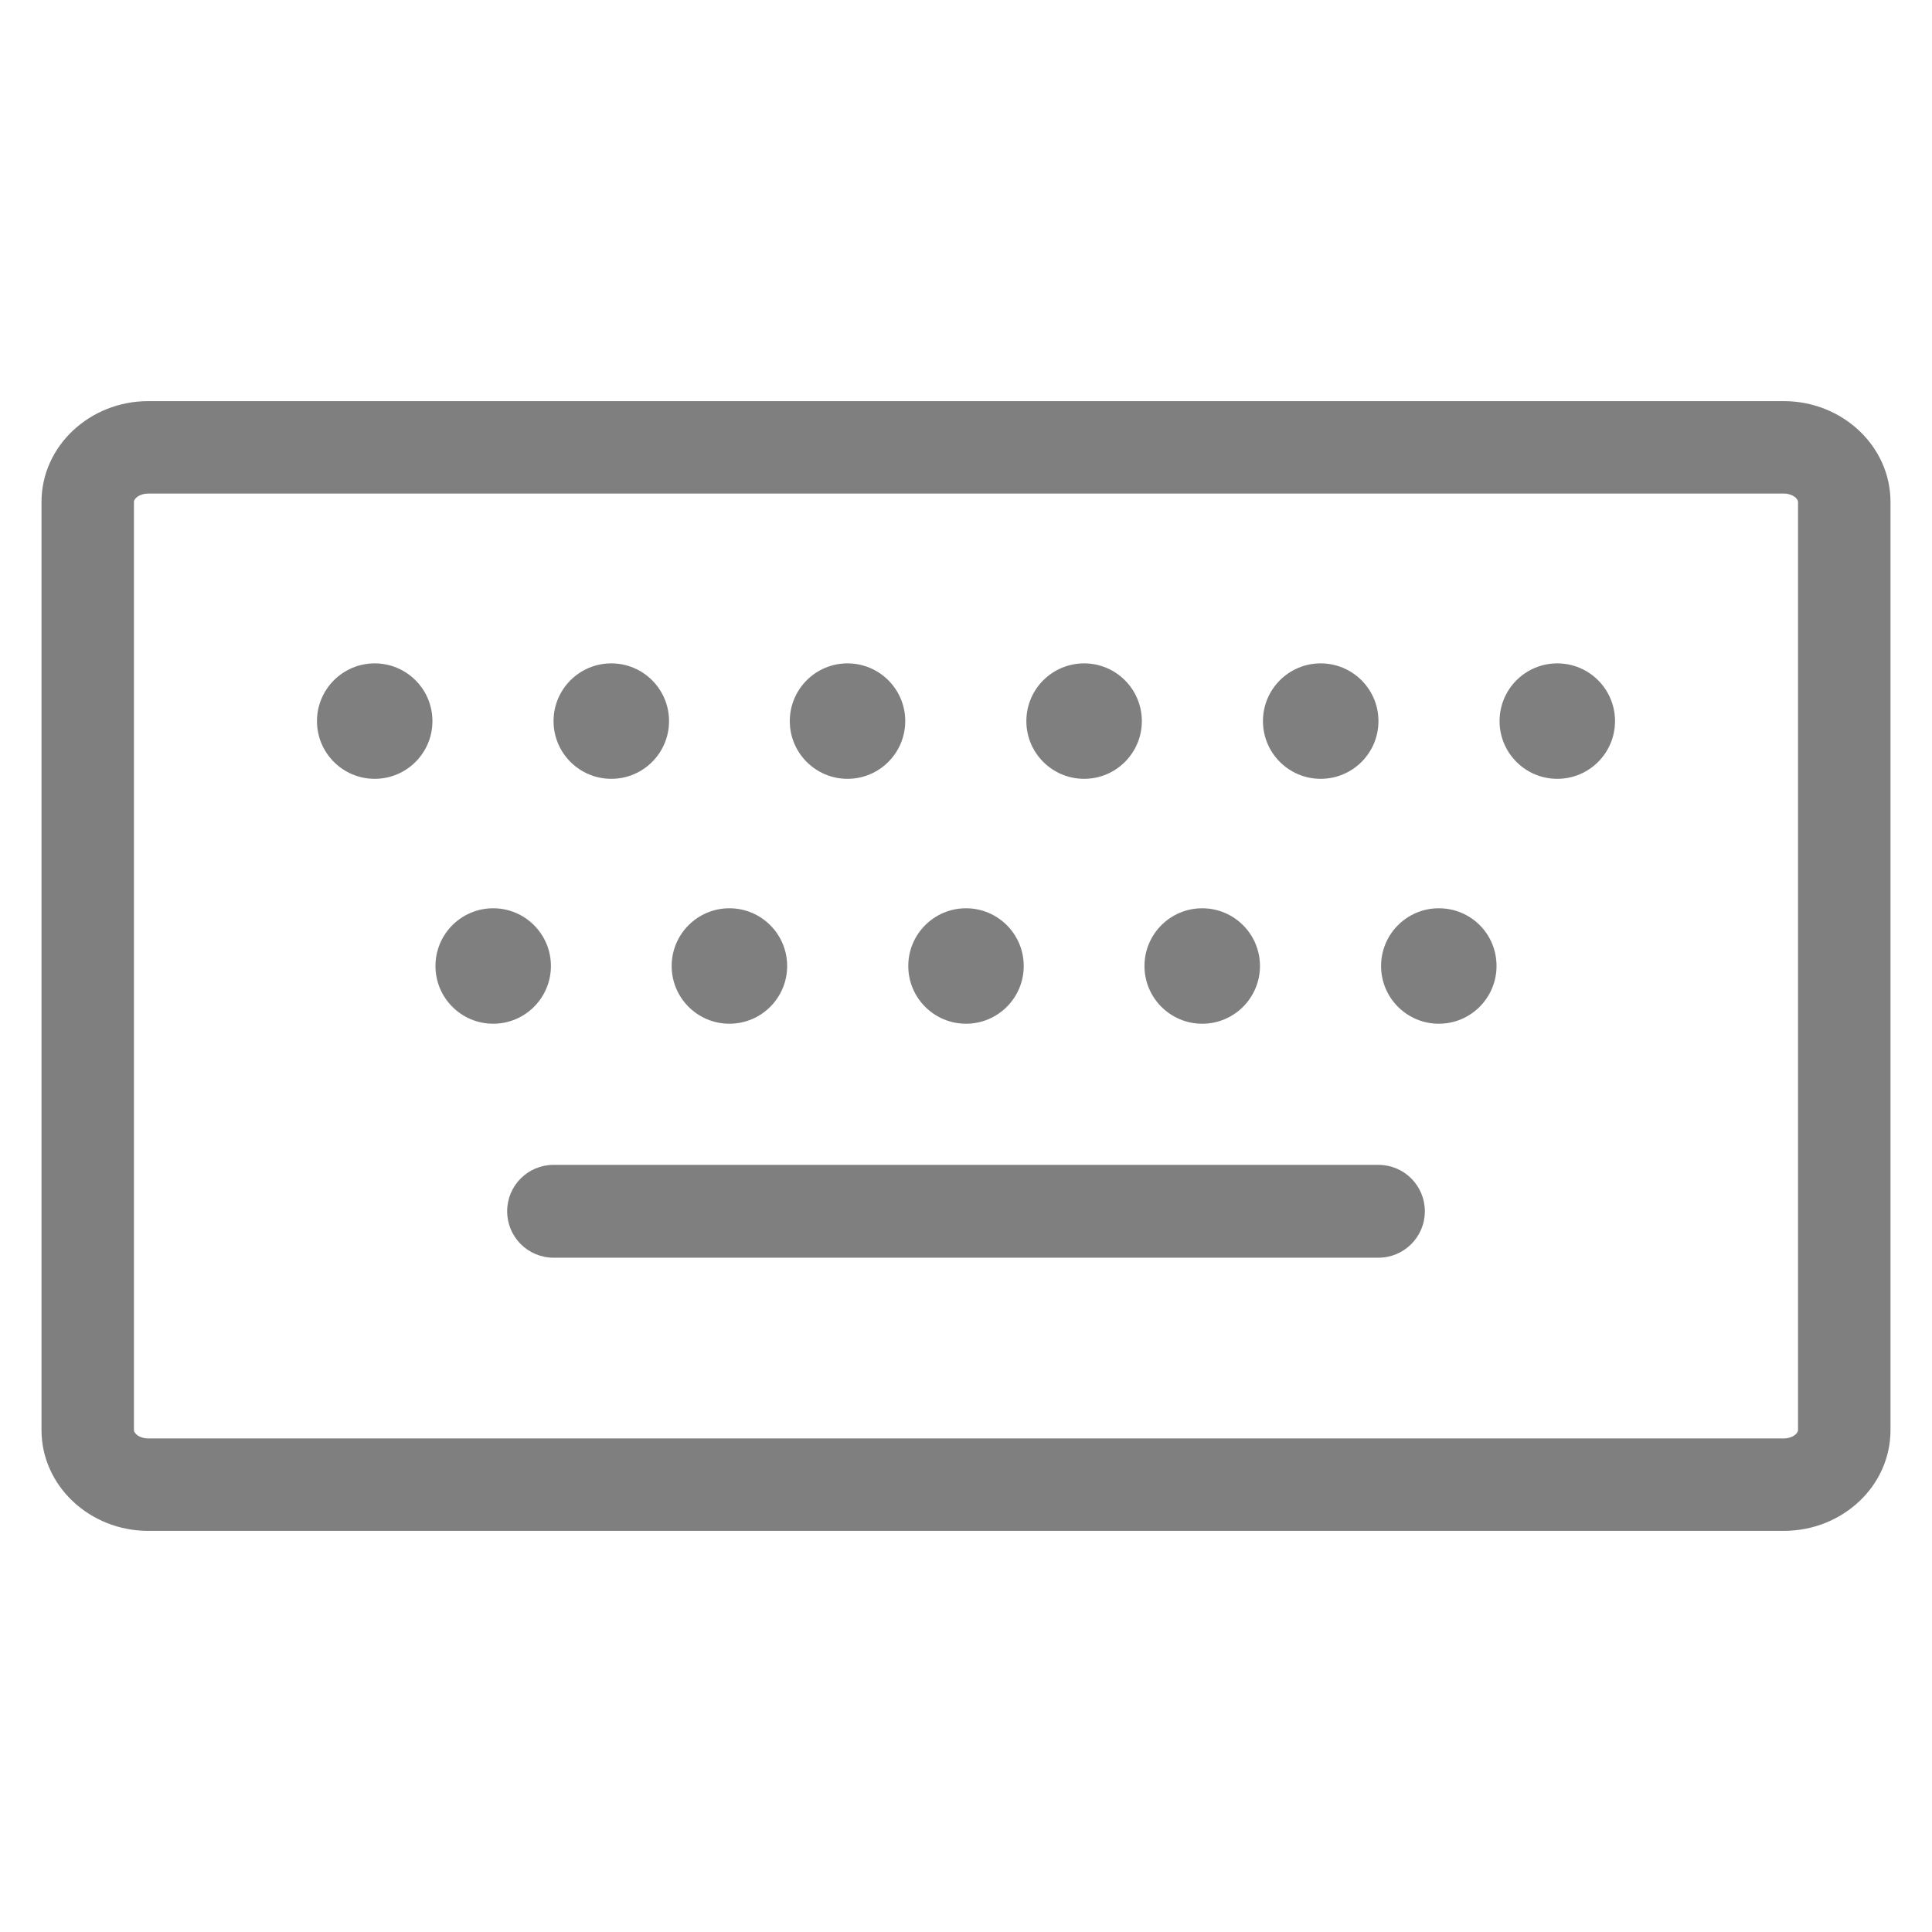 <svg width="58" height="58" viewBox="0 0 58 58" fill="none" xmlns="http://www.w3.org/2000/svg">
<g opacity="0.5">
<path d="M56.754 42.934V15.066C56.754 13.401 55.315 12.042 53.548 12.042H4.452C2.685 12.042 1.246 13.401 1.246 15.066V42.934C1.246 44.599 2.685 45.958 4.452 45.958H53.548C55.315 45.958 56.754 44.61 56.754 42.934ZM4.021 42.934V15.066C4.021 14.964 4.191 14.817 4.452 14.817H53.548C53.82 14.817 53.978 14.976 53.978 15.066V42.934C53.978 43.035 53.809 43.183 53.548 43.183H4.452C4.191 43.183 4.021 43.035 4.021 42.934Z" fill="black"/>
<path d="M11.249 23.381C12.206 23.381 12.982 22.605 12.982 21.648C12.982 20.691 12.206 19.915 11.249 19.915C10.292 19.915 9.516 20.691 9.516 21.648C9.516 22.605 10.292 23.381 11.249 23.381Z" fill="black"/>
<path d="M18.352 23.381C19.309 23.381 20.085 22.605 20.085 21.648C20.085 20.691 19.309 19.915 18.352 19.915C17.394 19.915 16.618 20.691 16.618 21.648C16.618 22.605 17.394 23.381 18.352 23.381Z" fill="black"/>
<path d="M25.443 23.381C26.4 23.381 27.176 22.605 27.176 21.648C27.176 20.691 26.4 19.915 25.443 19.915C24.486 19.915 23.71 20.691 23.71 21.648C23.71 22.605 24.486 23.381 25.443 23.381Z" fill="black"/>
<path d="M32.546 23.381C33.503 23.381 34.279 22.605 34.279 21.648C34.279 20.691 33.503 19.915 32.546 19.915C31.588 19.915 30.812 20.691 30.812 21.648C30.812 22.605 31.588 23.381 32.546 23.381Z" fill="black"/>
<path d="M39.648 23.381C40.606 23.381 41.382 22.605 41.382 21.648C41.382 20.691 40.606 19.915 39.648 19.915C38.691 19.915 37.915 20.691 37.915 21.648C37.915 22.605 38.691 23.381 39.648 23.381Z" fill="black"/>
<path d="M46.751 23.381C47.709 23.381 48.484 22.605 48.484 21.648C48.484 20.691 47.709 19.915 46.751 19.915C45.794 19.915 45.018 20.691 45.018 21.648C45.018 22.605 45.794 23.381 46.751 23.381Z" fill="black"/>
<path d="M14.806 30.733C15.763 30.733 16.539 29.957 16.539 29C16.539 28.043 15.763 27.267 14.806 27.267C13.849 27.267 13.073 28.043 13.073 29C13.073 29.957 13.849 30.733 14.806 30.733Z" fill="black"/>
<path d="M21.897 30.733C22.855 30.733 23.631 29.957 23.631 29C23.631 28.043 22.855 27.267 21.897 27.267C20.94 27.267 20.164 28.043 20.164 29C20.164 29.957 20.94 30.733 21.897 30.733Z" fill="black"/>
<path d="M29 30.733C29.957 30.733 30.733 29.957 30.733 29C30.733 28.043 29.957 27.267 29 27.267C28.043 27.267 27.267 28.043 27.267 29C27.267 29.957 28.043 30.733 29 30.733Z" fill="black"/>
<path d="M36.091 30.733C37.049 30.733 37.825 29.957 37.825 29C37.825 28.043 37.049 27.267 36.091 27.267C35.134 27.267 34.358 28.043 34.358 29C34.358 29.957 35.134 30.733 36.091 30.733Z" fill="black"/>
<path d="M43.194 27.267C42.231 27.267 41.461 28.048 41.461 29C41.461 29.963 42.243 30.733 43.194 30.733C44.157 30.733 44.927 29.951 44.927 29C44.927 28.037 44.157 27.267 43.194 27.267Z" fill="black"/>
<path d="M41.382 34.97H16.618C15.848 34.97 15.225 35.593 15.225 36.363C15.225 37.133 15.848 37.757 16.618 37.757H41.382C42.152 37.757 42.775 37.133 42.775 36.363C42.775 35.593 42.152 34.97 41.382 34.97Z" fill="black"/>
</g>
</svg>
